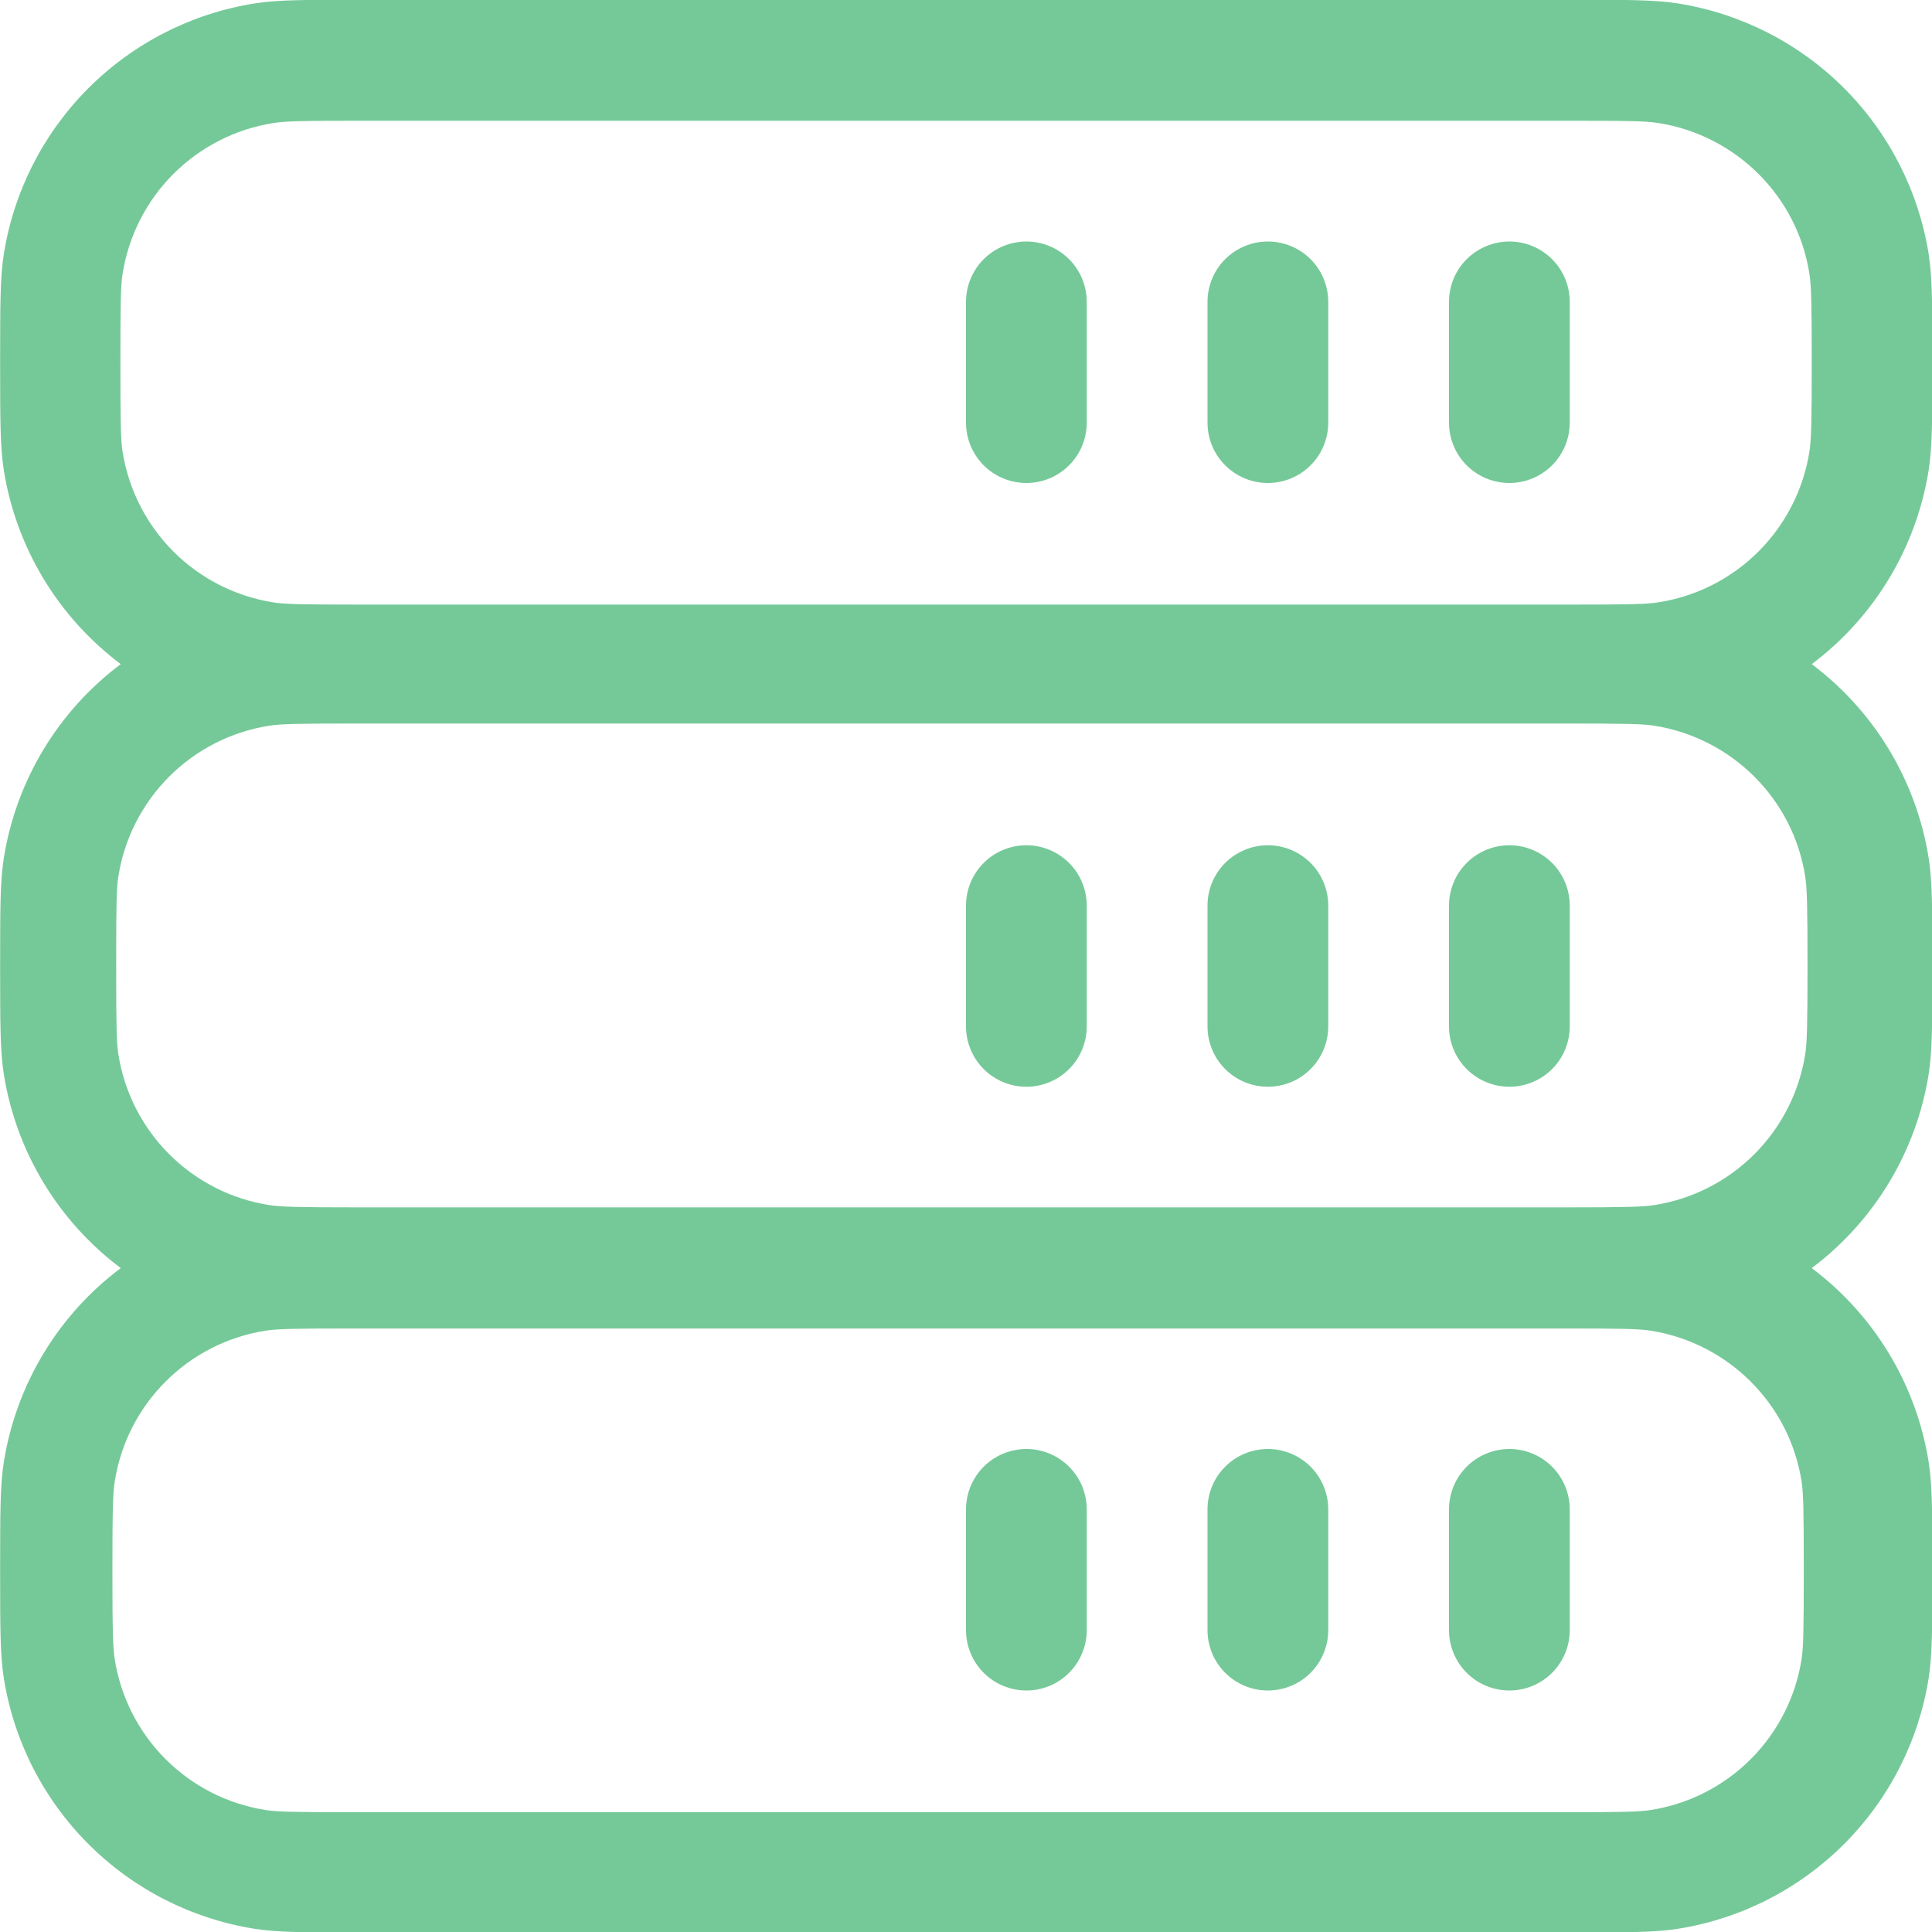 <svg width="60" height="60" viewBox="0 0 60 60" fill="none" xmlns="http://www.w3.org/2000/svg">
<g clip-path="url(#clip0_325_295)">
<path d="M39.375 7.5C38.878 7.5 38.401 7.698 38.049 8.049C37.697 8.401 37.5 8.878 37.5 9.375V13.125C37.5 13.622 37.697 14.099 38.049 14.451C38.401 14.803 38.878 15 39.375 15C39.872 15 40.349 14.803 40.701 14.451C41.053 14.099 41.25 13.622 41.25 13.125V9.375C41.25 8.878 41.053 8.401 40.701 8.049C40.349 7.698 39.872 7.5 39.375 7.5ZM30 9.375C30 8.878 30.198 8.401 30.549 8.049C30.901 7.698 31.378 7.5 31.875 7.5C32.372 7.5 32.849 7.698 33.201 8.049C33.553 8.401 33.75 8.878 33.75 9.375V13.125C33.75 13.622 33.553 14.099 33.201 14.451C32.849 14.803 32.372 15 31.875 15C31.378 15 30.901 14.803 30.549 14.451C30.198 14.099 30 13.622 30 13.125V9.375ZM46.875 7.5C46.378 7.5 45.901 7.698 45.549 8.049C45.197 8.401 45 8.878 45 9.375V13.125C45 13.622 45.197 14.099 45.549 14.451C45.901 14.803 46.378 15 46.875 15C47.372 15 47.849 14.803 48.201 14.451C48.553 14.099 48.75 13.622 48.75 13.125V9.375C48.75 8.878 48.553 8.401 48.201 8.049C47.849 7.698 47.372 7.5 46.875 7.5ZM37.5 28.125C37.5 27.628 37.697 27.151 38.049 26.799C38.401 26.448 38.878 26.25 39.375 26.25C39.872 26.25 40.349 26.448 40.701 26.799C41.053 27.151 41.25 27.628 41.25 28.125V31.875C41.25 32.372 41.053 32.849 40.701 33.201C40.349 33.553 39.872 33.75 39.375 33.75C38.878 33.75 38.401 33.553 38.049 33.201C37.697 32.849 37.5 32.372 37.5 31.875V28.125ZM31.875 26.25C31.378 26.25 30.901 26.448 30.549 26.799C30.198 27.151 30 27.628 30 28.125V31.875C30 32.372 30.198 32.849 30.549 33.201C30.901 33.553 31.378 33.75 31.875 33.75C32.372 33.75 32.849 33.553 33.201 33.201C33.553 32.849 33.75 32.372 33.75 31.875V28.125C33.75 27.628 33.553 27.151 33.201 26.799C32.849 26.448 32.372 26.25 31.875 26.25ZM45 28.125C45 27.628 45.197 27.151 45.549 26.799C45.901 26.448 46.378 26.25 46.875 26.25C47.372 26.25 47.849 26.448 48.201 26.799C48.553 27.151 48.75 27.628 48.75 28.125V31.875C48.75 32.372 48.553 32.849 48.201 33.201C47.849 33.553 47.372 33.75 46.875 33.75C46.378 33.75 45.901 33.553 45.549 33.201C45.197 32.849 45 32.372 45 31.875V28.125ZM39.375 45C38.878 45 38.401 45.197 38.049 45.549C37.697 45.901 37.5 46.378 37.5 46.875V50.625C37.5 51.122 37.697 51.599 38.049 51.951C38.401 52.303 38.878 52.5 39.375 52.5C39.872 52.5 40.349 52.303 40.701 51.951C41.053 51.599 41.25 51.122 41.25 50.625V46.875C41.25 46.378 41.053 45.901 40.701 45.549C40.349 45.197 39.872 45 39.375 45ZM30 46.875C30 46.378 30.198 45.901 30.549 45.549C30.901 45.197 31.378 45 31.875 45C32.372 45 32.849 45.197 33.201 45.549C33.553 45.901 33.75 46.378 33.75 46.875V50.625C33.75 51.122 33.553 51.599 33.201 51.951C32.849 52.303 32.372 52.5 31.875 52.5C31.378 52.5 30.901 52.303 30.549 51.951C30.198 51.599 30 51.122 30 50.625V46.875ZM46.875 45C46.378 45 45.901 45.197 45.549 45.549C45.197 45.901 45 46.378 45 46.875V50.625C45 51.122 45.197 51.599 45.549 51.951C45.901 52.303 46.378 52.5 46.875 52.5C47.372 52.5 47.849 52.303 48.201 51.951C48.553 51.599 48.75 51.122 48.75 50.625V46.875C48.75 46.378 48.553 45.901 48.201 45.549C47.849 45.197 47.372 45 46.875 45Z" fill="#75C998"/>
<path fill-rule="evenodd" clip-rule="evenodd" d="M3.75 20.625C1.8 19.162 0.496 16.996 0.116 14.587C0.004 13.86 0.004 12.986 0.004 11.246C0.004 9.506 0.004 8.632 0.116 7.905C0.425 5.947 1.346 4.138 2.748 2.736C4.149 1.335 5.959 0.414 7.916 0.105C8.644 -0.008 9.518 -0.008 11.258 -0.008H48.758C50.498 -0.008 51.371 -0.008 52.099 0.105C54.057 0.414 55.866 1.335 57.267 2.736C58.669 4.138 59.59 5.947 59.899 7.905C60.011 8.632 60.011 9.506 60.011 11.246C60.011 12.986 60.011 13.86 59.899 14.587C59.519 16.996 58.215 19.162 56.265 20.625C58.17 22.054 59.509 24.195 59.899 26.662C60.011 27.39 60.011 28.264 60.011 30.004C60.011 31.744 60.011 32.617 59.899 33.345C59.519 35.753 58.215 37.919 56.265 39.382C58.17 40.811 59.509 42.952 59.899 45.42C60.011 46.147 60.011 47.021 60.011 48.761C60.011 50.501 60.011 51.375 59.899 52.102C59.59 54.06 58.669 55.87 57.267 57.271C55.866 58.672 54.057 59.594 52.099 59.902C51.371 60.015 50.498 60.015 48.758 60.015H11.258C9.518 60.015 8.644 60.015 7.916 59.902C5.959 59.594 4.149 58.672 2.748 57.271C1.346 55.87 0.425 54.06 0.116 52.102C0.004 51.375 0.004 50.501 0.004 48.761C0.004 47.021 0.004 46.147 0.116 45.42C0.506 42.956 1.845 40.807 3.75 39.382C1.8 37.919 0.496 35.753 0.116 33.345C0.004 32.617 0.004 31.744 0.004 30.004C0.004 28.264 0.004 27.39 0.116 26.662C0.506 24.199 1.845 22.05 3.75 20.625ZM11.25 3.75H48.75C50.636 3.75 51.143 3.761 51.506 3.821C53.914 4.204 55.819 6.09 56.194 8.509C56.25 8.869 56.265 9.375 56.265 11.261C56.265 13.147 56.25 13.654 56.194 14.017C56.01 15.194 55.456 16.283 54.614 17.125C53.772 17.968 52.684 18.521 51.506 18.705C51.143 18.765 50.636 18.776 48.75 18.776H11.25C9.364 18.776 8.858 18.765 8.494 18.709C7.317 18.524 6.229 17.971 5.386 17.129C4.544 16.286 3.991 15.198 3.806 14.021C3.75 13.657 3.739 13.151 3.739 11.265C3.739 9.379 3.75 8.872 3.806 8.509C3.991 7.332 4.544 6.243 5.386 5.401C6.229 4.559 7.317 4.005 8.494 3.821C8.858 3.761 9.364 3.75 11.25 3.75ZM51.375 37.425C51.011 37.481 50.505 37.496 48.619 37.496H11.119C9.233 37.496 8.726 37.481 8.363 37.425C7.186 37.241 6.097 36.688 5.255 35.845C4.413 35.003 3.859 33.914 3.675 32.737C3.619 32.374 3.608 31.867 3.608 29.981C3.608 28.095 3.619 27.589 3.675 27.225C3.859 26.048 4.413 24.96 5.255 24.117C6.097 23.275 7.186 22.722 8.363 22.537C8.726 22.481 9.233 22.47 11.119 22.47H48.619C50.505 22.47 51.011 22.481 51.375 22.537C53.783 22.92 55.688 24.806 56.063 27.225C56.119 27.589 56.134 28.095 56.134 29.981C56.134 31.867 56.119 32.374 56.063 32.737C55.878 33.914 55.325 35.003 54.483 35.845C53.64 36.688 52.552 37.241 51.375 37.425ZM8.25 41.325C8.614 41.269 9.12 41.257 11.006 41.257H48.506C50.393 41.257 50.899 41.269 51.263 41.325C53.67 41.707 55.575 43.594 55.95 46.012C56.006 46.376 56.018 46.882 56.018 48.769C56.018 50.655 56.006 51.161 55.95 51.525C55.766 52.702 55.213 53.79 54.37 54.633C53.528 55.475 52.44 56.028 51.263 56.212C50.899 56.269 50.393 56.28 48.506 56.28H11.006C9.12 56.28 8.614 56.269 8.25 56.212C7.073 56.028 5.985 55.475 5.143 54.633C4.3 53.79 3.747 52.702 3.563 51.525C3.506 51.161 3.491 50.655 3.491 48.769C3.491 46.882 3.506 46.376 3.563 46.012C3.747 44.835 4.3 43.747 5.143 42.905C5.985 42.062 7.073 41.509 8.25 41.325Z" fill="#75C998"/>
</g>
<defs>
<clipPath id="clip0_325_295">
<rect width="60" height="60" fill="white"/>
</clipPath>
</defs>
</svg>
